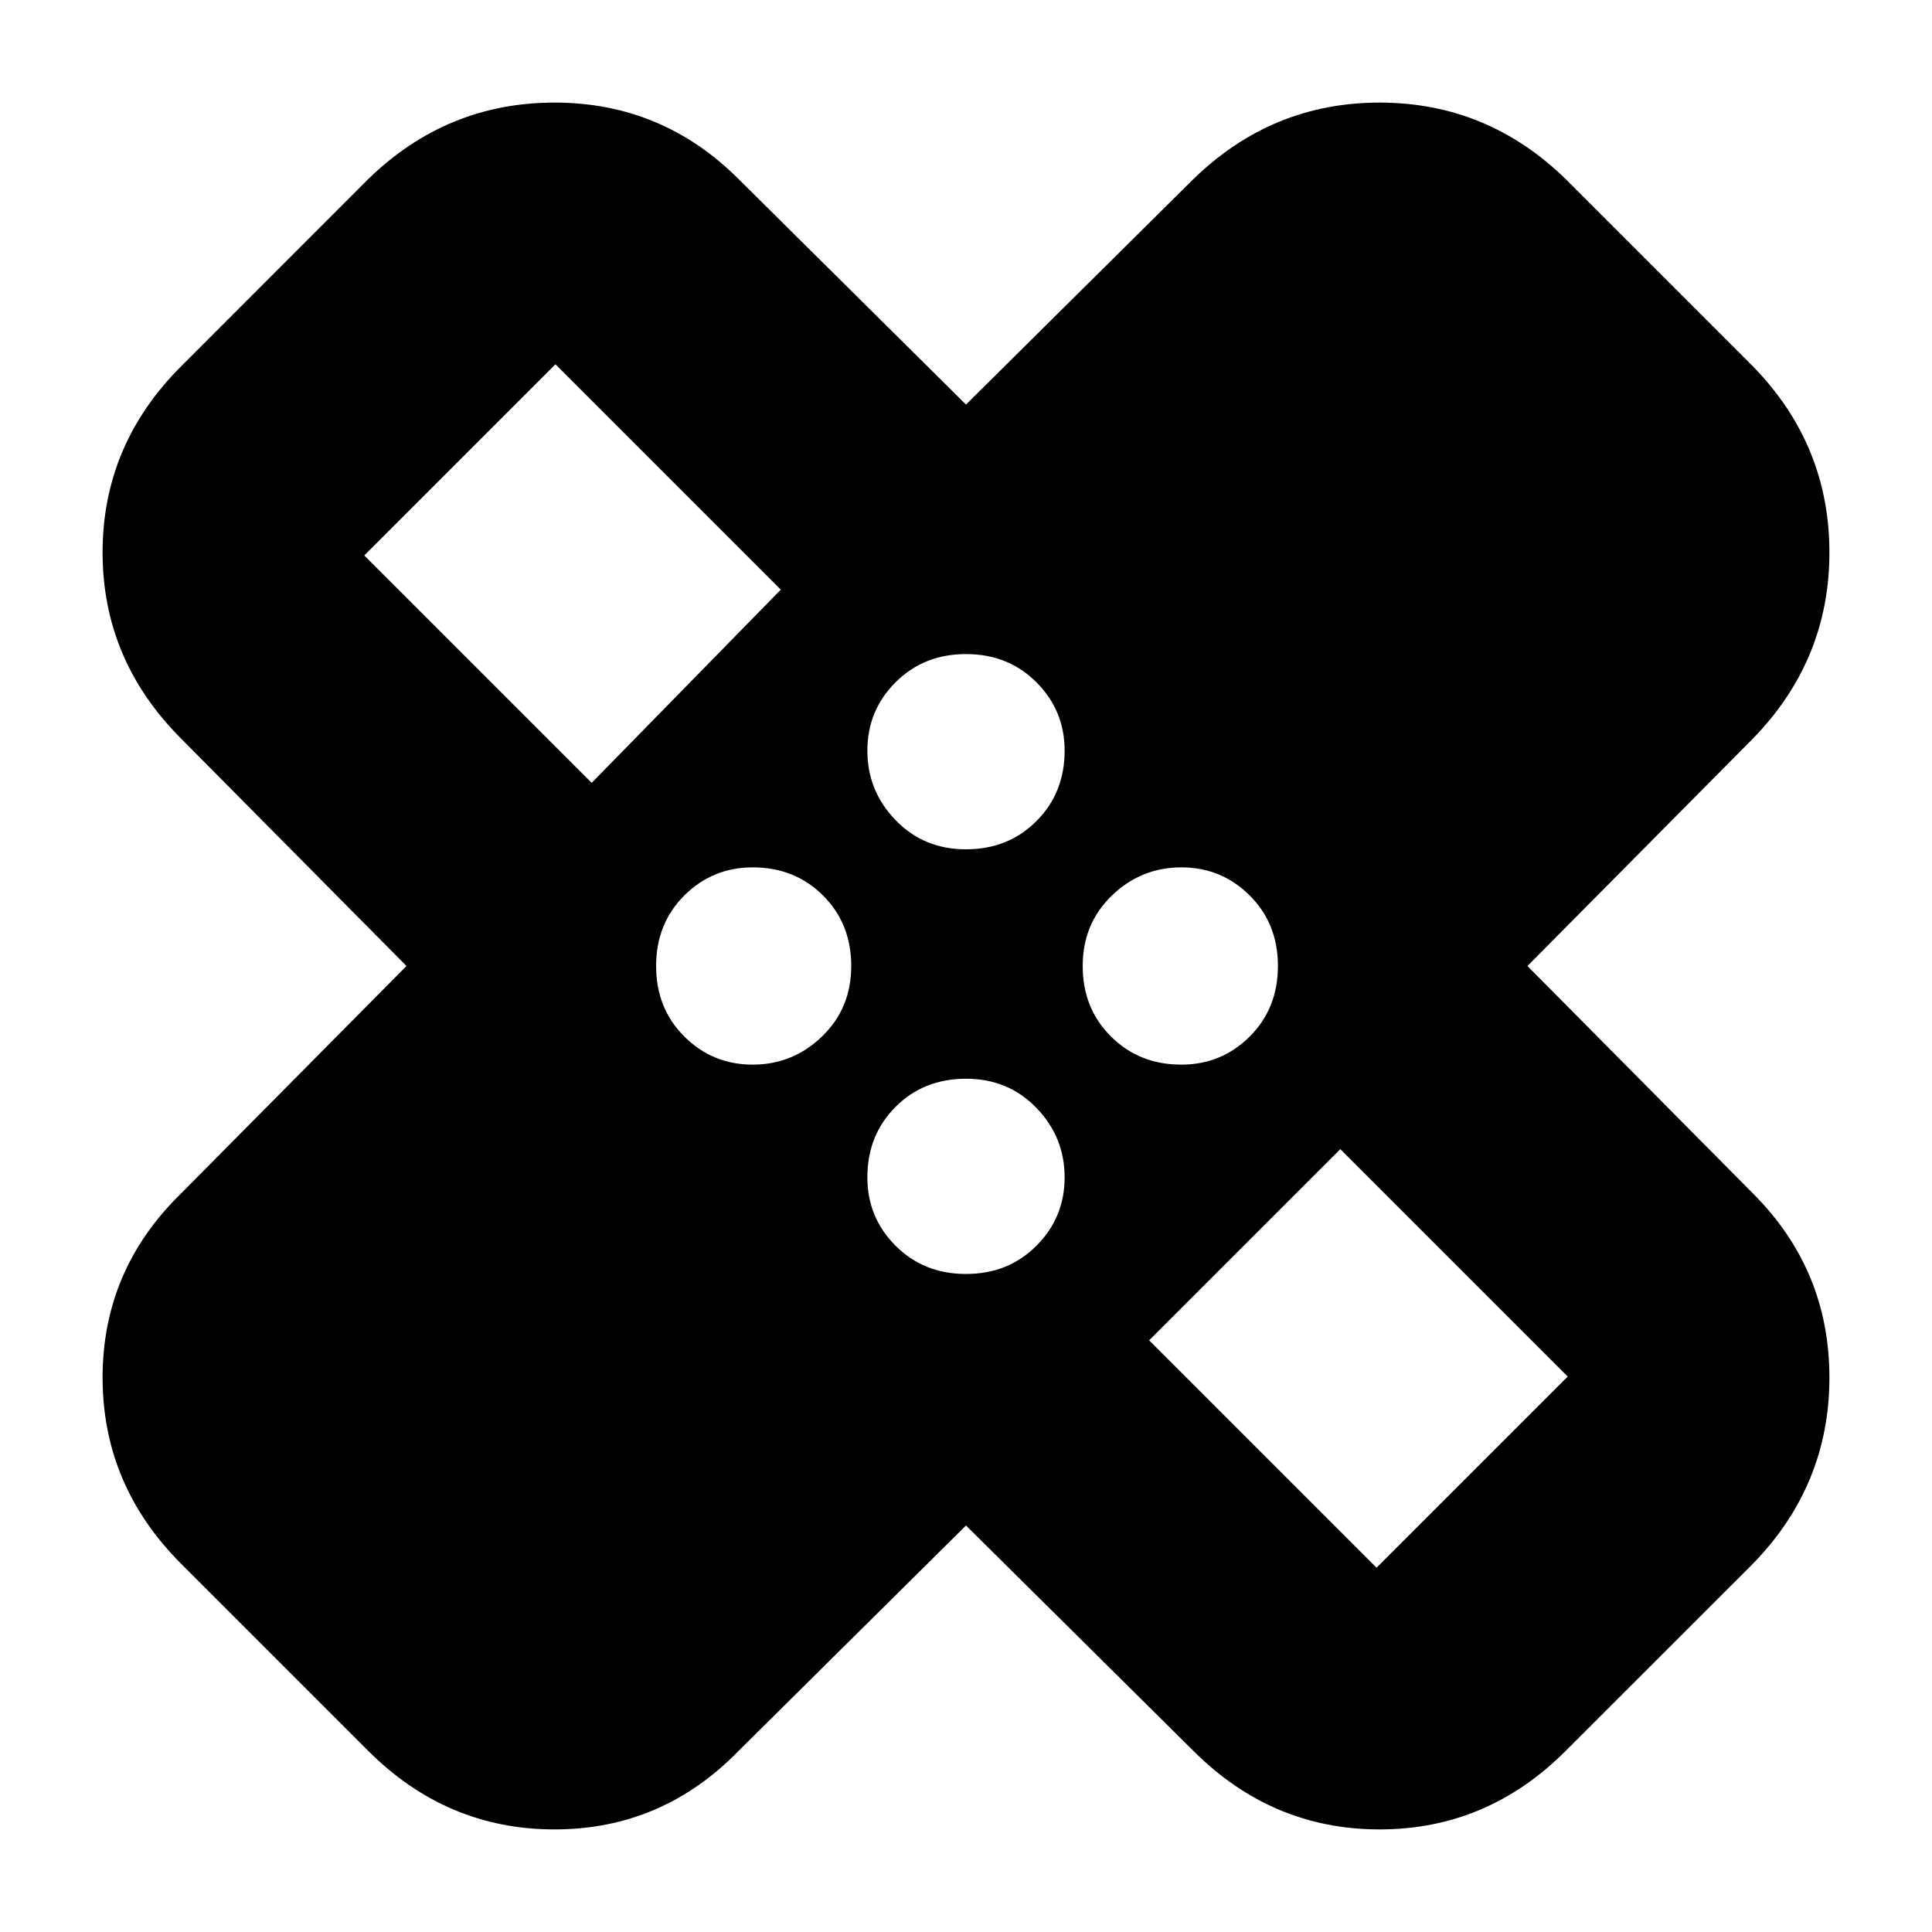 <svg xmlns="http://www.w3.org/2000/svg" height="20" width="20"><path d="m10 15.792-2.354 2.333q-.792.813-1.906.813-1.115 0-1.928-.813l-1.937-1.937q-.813-.813-.813-1.928 0-1.114.813-1.906L4.208 10 1.875 7.646q-.813-.813-.813-1.927 0-1.115.813-1.927l1.937-1.938q.813-.792 1.928-.792 1.114 0 1.906.792L10 4.188l2.354-2.334q.813-.792 1.927-.792 1.115 0 1.927.792l1.938 1.938q.792.812.792 1.927 0 1.114-.792 1.927L15.812 10l2.334 2.354q.792.792.792 1.906 0 1.115-.792 1.928l-1.938 1.937q-.812.813-1.927.813-1.114 0-1.927-.813Zm0-7q.438 0 .729-.292.292-.292.292-.729 0-.417-.292-.708-.291-.292-.729-.292t-.729.292q-.292.291-.292.708t.292.719q.291.302.729.302Zm-3.875-.688 1.958-2L5.75 3.771 3.771 5.75Zm1.667 2.917q.416 0 .718-.292.302-.291.302-.729t-.291-.729q-.292-.292-.729-.292-.417 0-.709.292-.291.291-.291.729t.291.729q.292.292.709.292ZM10 13.188q.438 0 .729-.292.292-.292.292-.708 0-.417-.292-.719-.291-.302-.729-.302t-.729.291q-.292.292-.292.73 0 .416.292.708.291.292.729.292Zm2.229-2.167q.417 0 .709-.292.291-.291.291-.729t-.291-.729q-.292-.292-.709-.292t-.719.292q-.302.291-.302.729t.292.729q.292.292.729.292Zm-.333 2.854 2.354 2.354 1.979-1.979-2.354-2.354ZM6.5 6.479Zm7.021 7Z"/></svg>